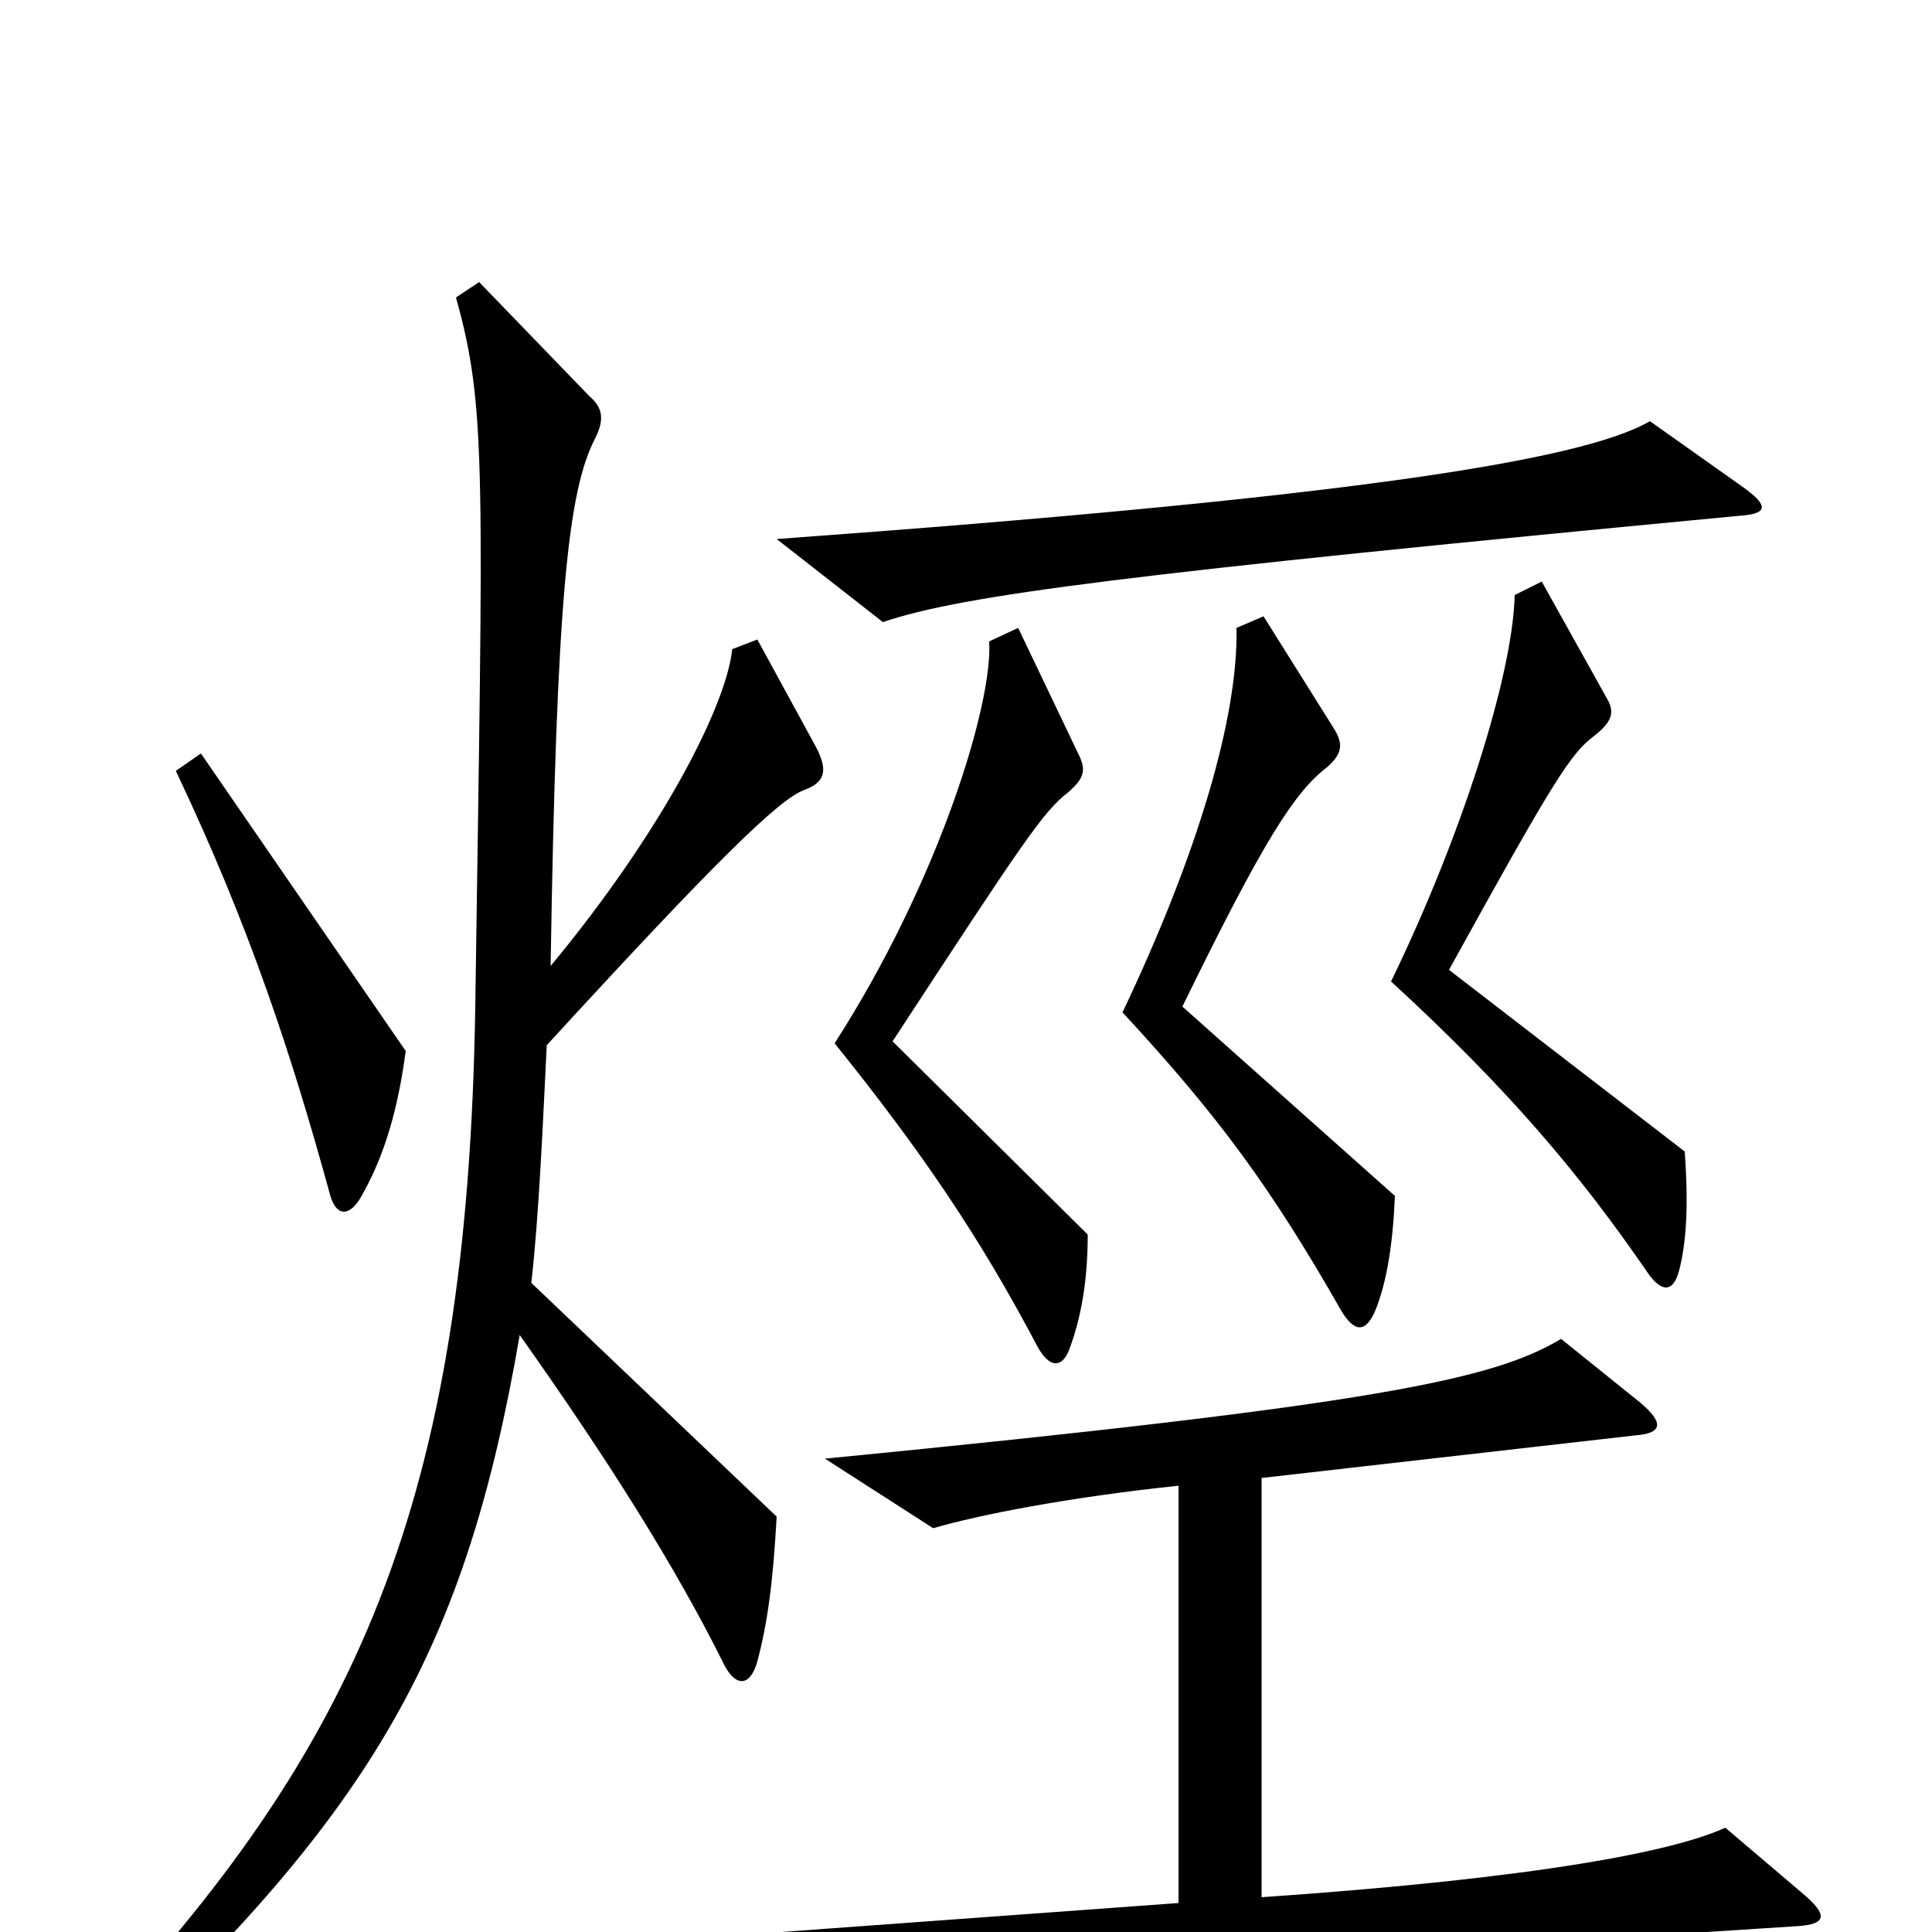 <svg xmlns="http://www.w3.org/2000/svg" viewBox="0 -1000 1000 1000">
	<path fill="#000000" d="M902 -748L854 -782C818 -761 691 -742 402 -721L457 -678C498 -692 584 -703 900 -733C915 -734 916 -738 902 -748ZM872 -404L750 -498C804 -596 813 -610 825 -619C834 -626 836 -631 832 -638L798 -699L784 -692C783 -650 756 -566 720 -492C781 -436 818 -392 853 -341C860 -331 866 -331 869 -342C873 -357 874 -377 872 -404ZM722 -381L612 -479C654 -565 670 -590 687 -603C695 -610 695 -615 691 -622L654 -681L640 -675C641 -629 620 -558 581 -476C631 -422 658 -385 694 -322C701 -310 707 -310 712 -322C718 -337 721 -357 722 -381ZM210 -456L104 -610L91 -601C129 -521 151 -454 171 -381C174 -371 180 -370 186 -379C199 -401 206 -426 210 -456ZM563 -361L462 -461C530 -565 540 -580 553 -590C561 -597 562 -601 559 -608L527 -675L512 -668C514 -636 486 -544 432 -460C477 -404 507 -360 537 -303C543 -292 550 -291 554 -303C559 -317 563 -335 563 -361ZM422 -614L392 -669L379 -664C376 -635 343 -570 285 -500C288 -690 294 -746 308 -773C313 -783 312 -789 305 -795L248 -854L236 -846C252 -789 250 -757 246 -479C242 -222 185 -95 45 53L55 66C193 -63 241 -146 269 -309C315 -244 349 -190 374 -140C380 -127 388 -126 392 -140C397 -159 400 -179 402 -215L275 -336C279 -371 281 -419 283 -459C371 -555 403 -586 416 -591C427 -595 429 -601 422 -614ZM933 -20L893 -54C867 -42 798 -28 653 -18V-235L846 -257C860 -258 862 -263 849 -274L808 -307C773 -286 713 -273 427 -245L483 -209C507 -216 553 -225 610 -231V-15L336 5L383 43C439 32 506 24 930 -3C946 -4 946 -9 933 -20Z"/>
</svg>